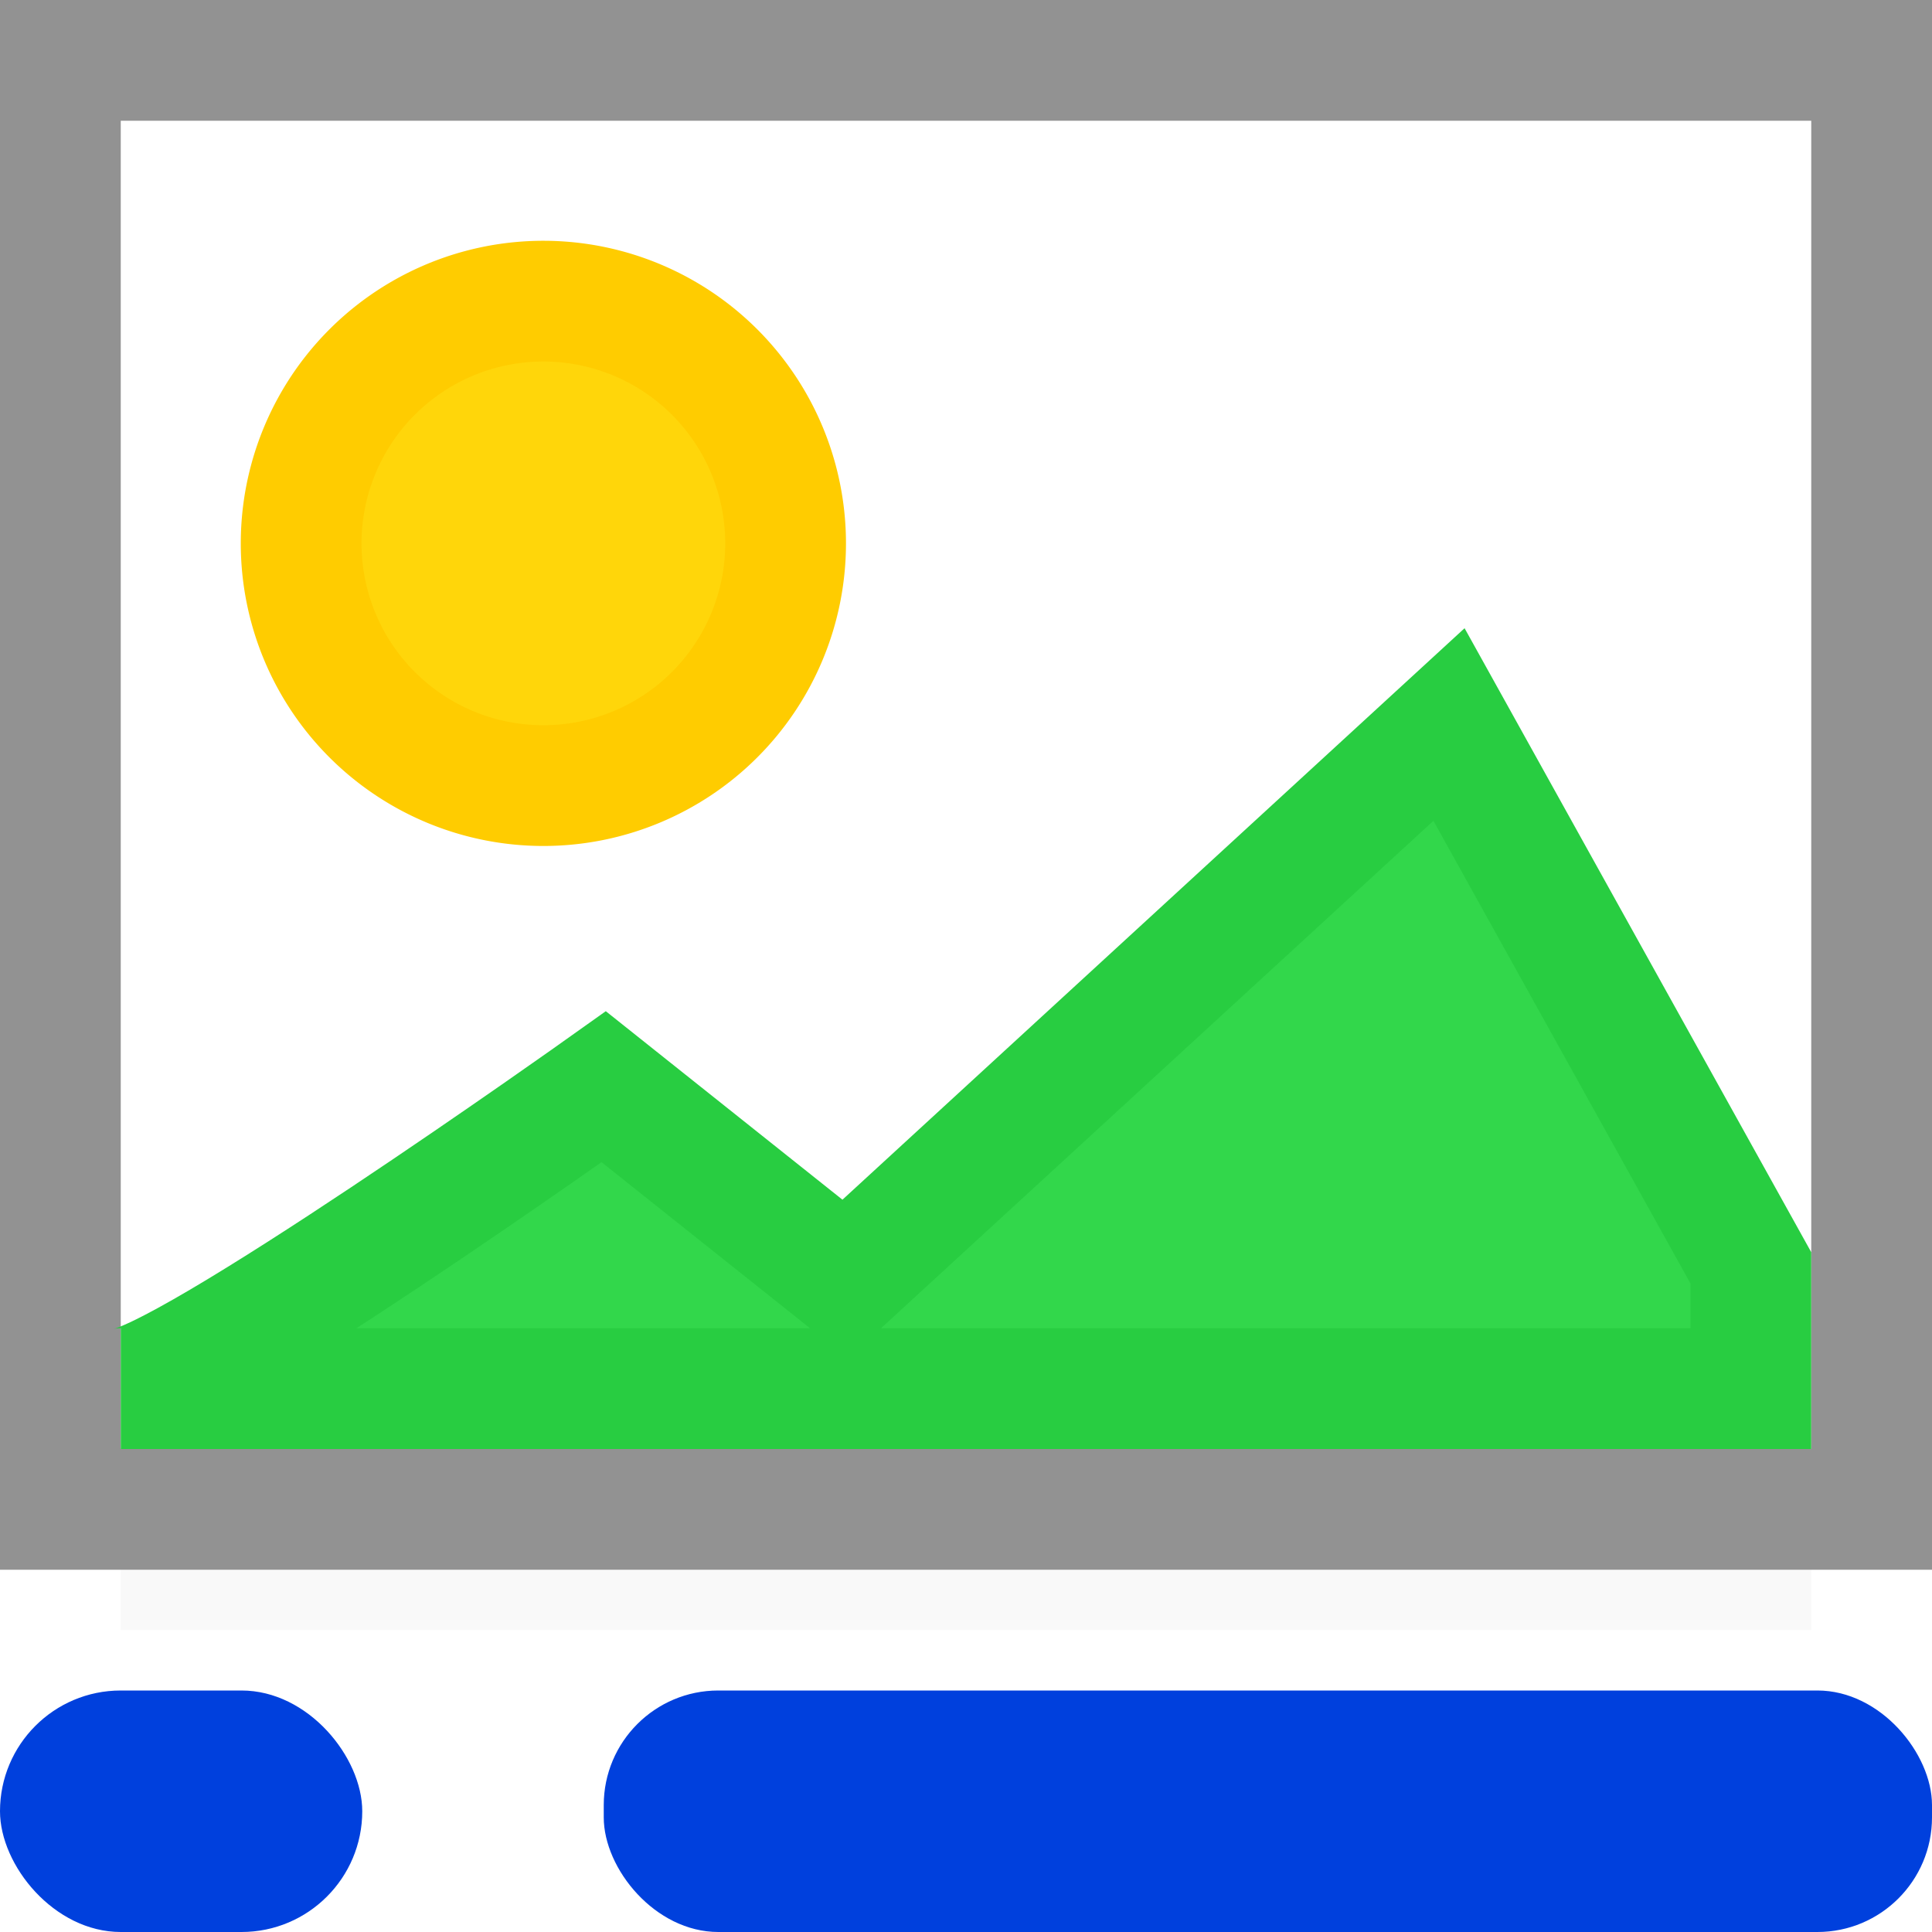 <svg viewBox="0 0 16 16" xmlns="http://www.w3.org/2000/svg" xmlns:xlink="http://www.w3.org/1999/xlink"><filter id="a" color-interpolation-filters="sRGB" height="1.095" width="1.097" x="-.049" y="-.047"><feGaussianBlur stdDeviation=".366"/></filter><linearGradient id="b" gradientTransform="translate(32 -5)" gradientUnits="userSpaceOnUse" x1="14" x2="13.797" y1="22" y2="2.136"><stop offset="0" stop-color="#0040dd"/><stop offset="1" stop-color="#0a84ff"/></linearGradient><linearGradient id="c" gradientUnits="userSpaceOnUse" x1="1" x2="1" xlink:href="#b" y1="16" y2="14"/><linearGradient id="d" gradientUnits="userSpaceOnUse" x1="10" x2="10" xlink:href="#b" y1="16" y2="14"/><path d="m1 10.941h14v2.559h-14z" filter="url(#a)" opacity=".15" stroke-width="1.015"/><path d="m1 1h14v11h-14z" fill="#fff"/><path d="m0 0v13h16v-13zm1 1h14v11h-14z" fill="#929292"/><path d="m6.506 4.5a2.006 2.006 0 0 1 -2.006 2.006 2.006 2.006 0 0 1 -2.006-2.006 2.006 2.006 0 0 1 2.006-2.006 2.006 2.006 0 0 1 2.006 2.006z" fill="#ffd60a" stroke="#fc0"/><path d="m1 11.5c.488 0 4-2.5 4-2.5l2 1.593 5-4.593 2.5 4.5v1z" fill="#32d74b" fill-rule="evenodd" stroke="#28cd41"/><rect fill="url(#c)" height="2" ry="1" width="3" y="14"/><rect fill="url(#d)" height="2" ry=".949" width="11" x="5" y="14"/></svg>